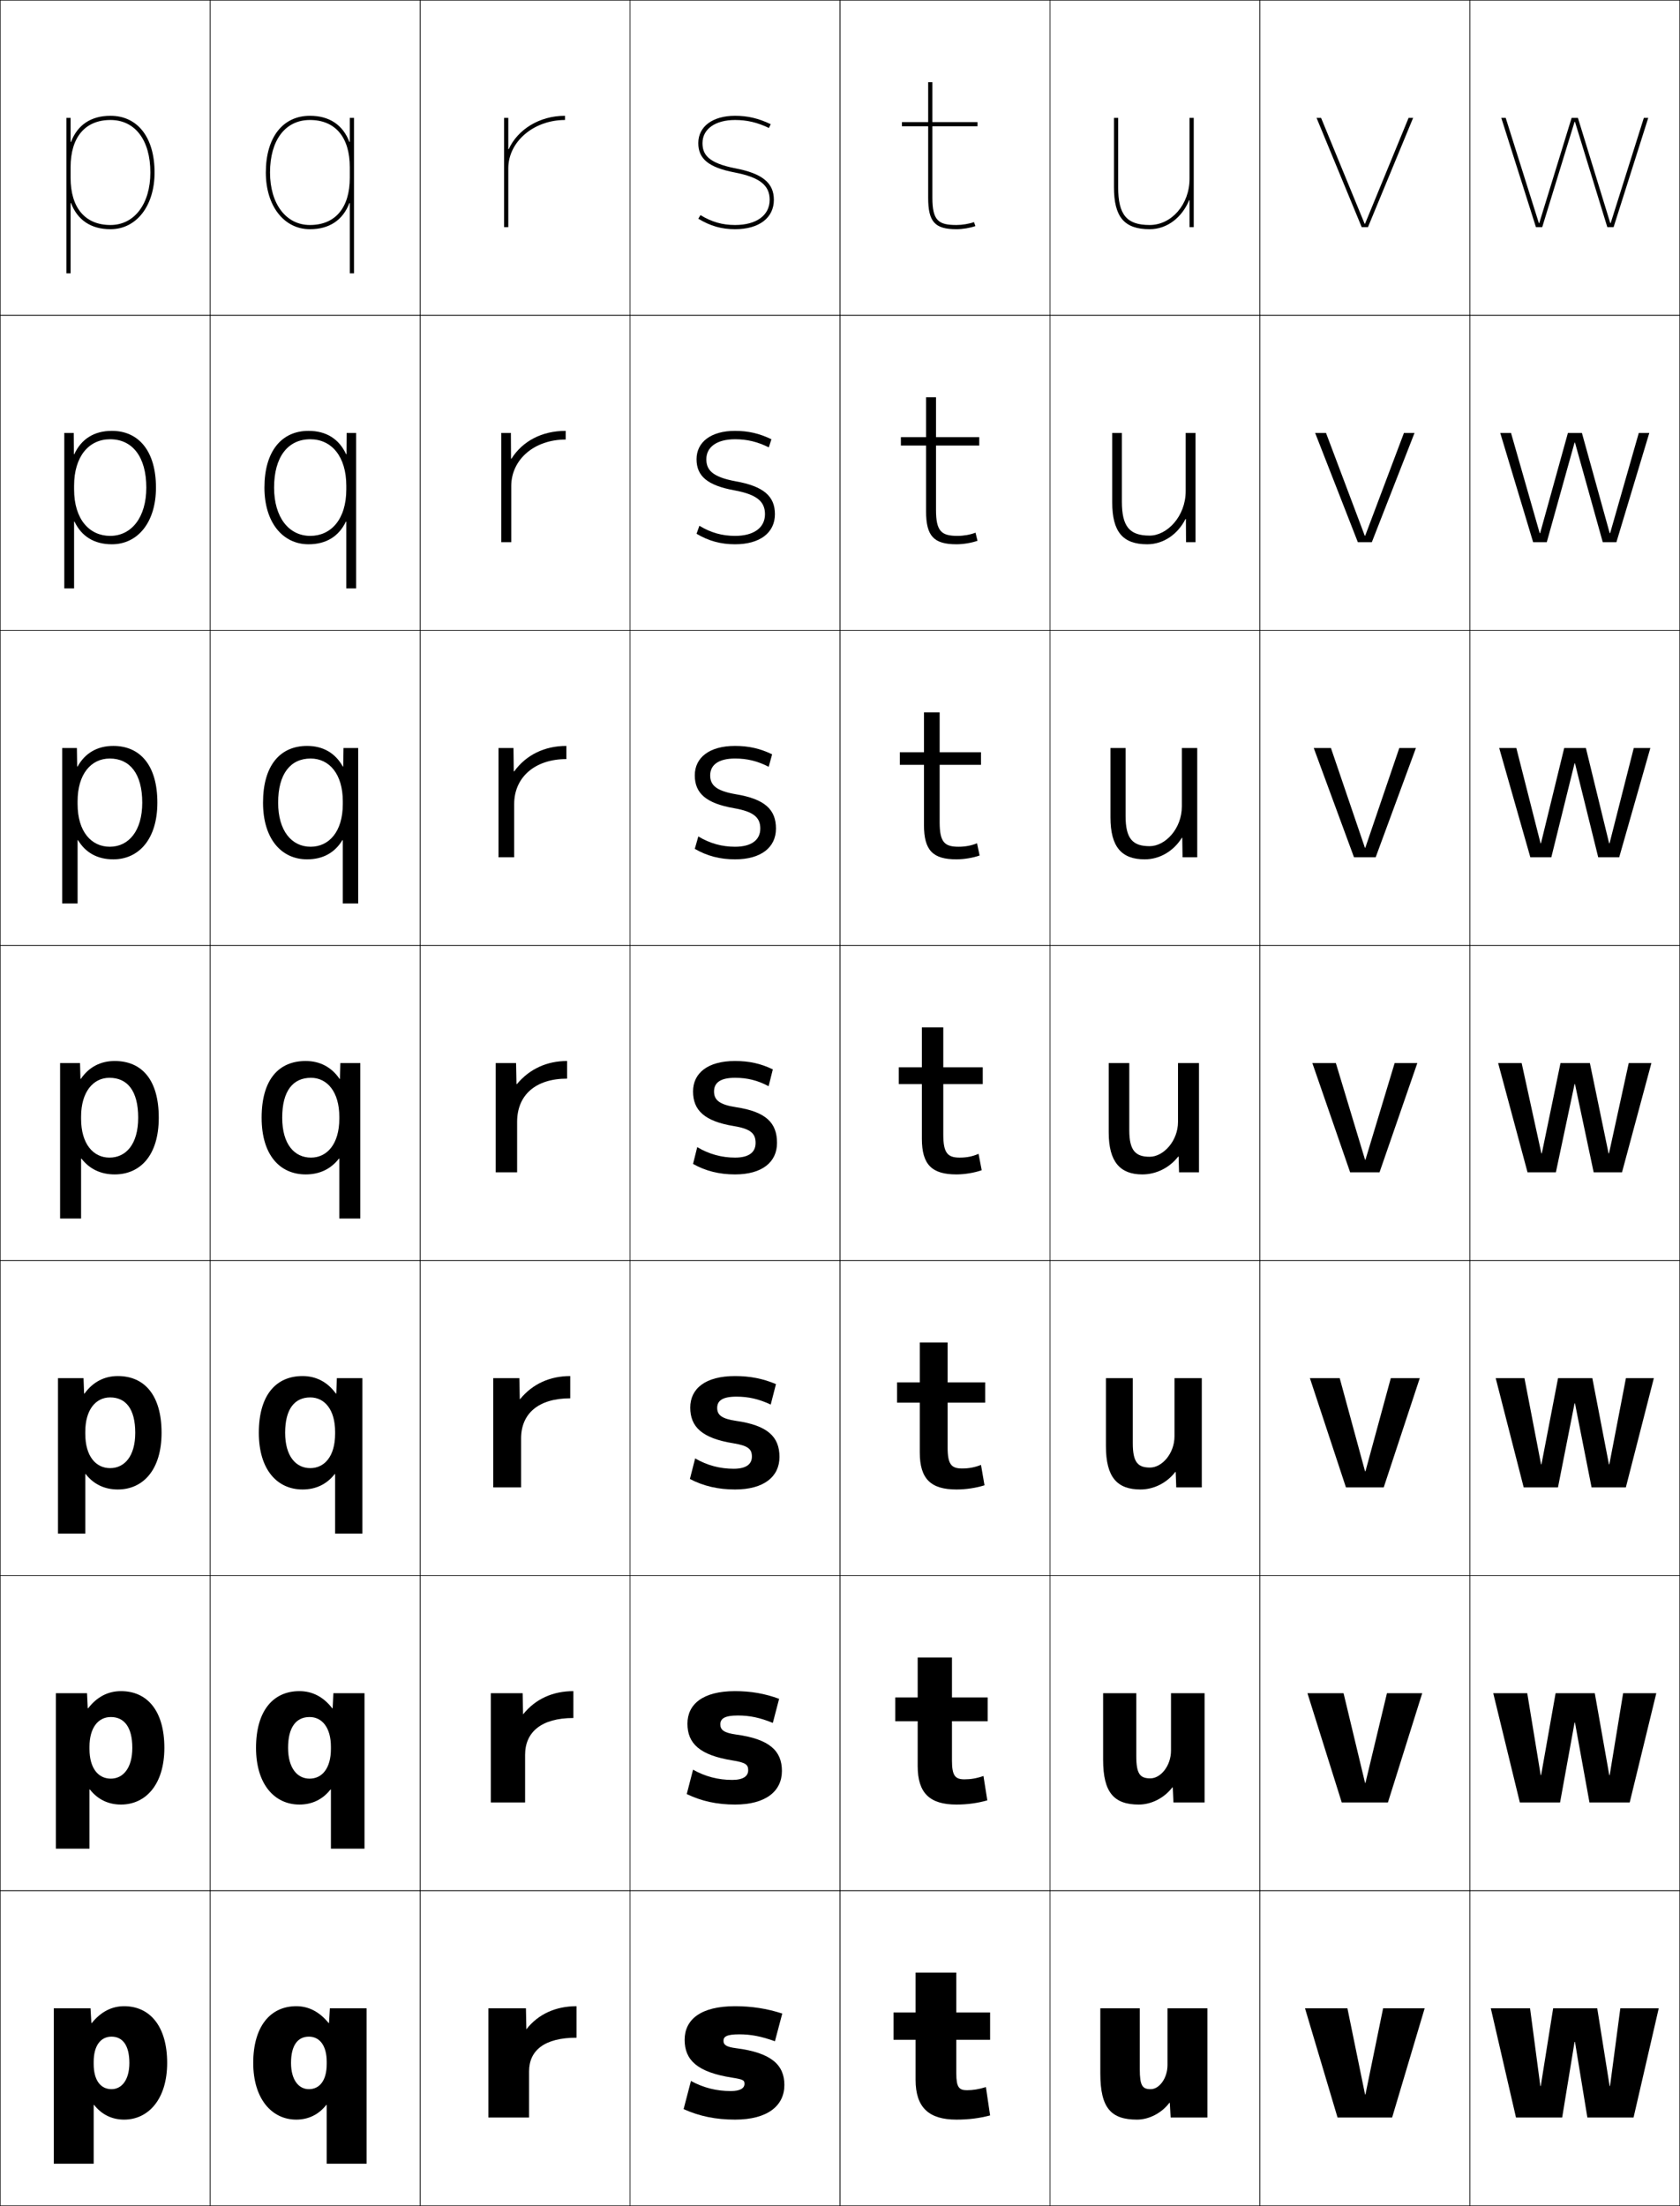 <?xml version="1.0" encoding="utf-8"?>
<!-- Generator: Adobe Illustrator 11 Build 225, SVG Export Plug-In . SVG Version: 6.0.0 Build 78)  -->
<!DOCTYPE svg PUBLIC "-//W3C//DTD SVG 1.0//EN"    "http://www.w3.org/TR/2001/REC-SVG-20010904/DTD/svg10.dtd">
<svg  xmlns="http://www.w3.org/2000/svg" xmlns:xlink="http://www.w3.org/1999/xlink" xmlns:a="http://ns.adobe.com/AdobeSVGViewerExtensions/3.0/"
	 width="800.25" height="1050.25" viewBox="0 0 800.25 1050.25" overflow="visible" enable-background="new 0 0 800.25 1050.25"
	 xml:space="preserve">
		<g id="レイヤー1">
			<g>
				<rect x="0.125" y="0.125" fill="none" stroke="#000000" stroke-width="0.25" width="100" height="150"/> 
				<rect x="100.125" y="0.125" fill="none" stroke="#000000" stroke-width="0.25" width="100" height="150"/> 
				<rect x="200.125" y="0.125" fill="none" stroke="#000000" stroke-width="0.25" width="100" height="150"/> 
				<rect x="300.125" y="0.125" fill="none" stroke="#000000" stroke-width="0.25" width="100" height="150"/> 
				<rect x="400.125" y="0.125" fill="none" stroke="#000000" stroke-width="0.25" width="100" height="150"/> 
				<rect x="500.125" y="0.125" fill="none" stroke="#000000" stroke-width="0.25" width="100" height="150"/> 
				<rect x="600.125" y="0.125" fill="none" stroke="#000000" stroke-width="0.25" width="100" height="150"/> 
				<rect x="0.125" y="150.125" fill="none" stroke="#000000" stroke-width="0.25" width="100" height="150"/> 
				<rect x="100.125" y="150.125" fill="none" stroke="#000000" stroke-width="0.25" width="100" height="150"/> 
				<rect x="200.125" y="150.125" fill="none" stroke="#000000" stroke-width="0.25" width="100" height="150"/> 
				<rect x="300.125" y="150.125" fill="none" stroke="#000000" stroke-width="0.25" width="100" height="150"/> 
				<rect x="400.125" y="150.125" fill="none" stroke="#000000" stroke-width="0.25" width="100" height="150"/> 
				<rect x="500.125" y="150.125" fill="none" stroke="#000000" stroke-width="0.25" width="100" height="150"/> 
				<rect x="600.125" y="150.125" fill="none" stroke="#000000" stroke-width="0.25" width="100" height="150"/> 
				<rect x="0.125" y="300.125" fill="none" stroke="#000000" stroke-width="0.25" width="100" height="150"/> 
				<rect x="100.125" y="300.125" fill="none" stroke="#000000" stroke-width="0.25" width="100" height="150"/> 
				<rect x="200.125" y="300.125" fill="none" stroke="#000000" stroke-width="0.25" width="100" height="150"/> 
				<rect x="300.125" y="300.125" fill="none" stroke="#000000" stroke-width="0.25" width="100" height="150"/> 
				<rect x="400.125" y="300.125" fill="none" stroke="#000000" stroke-width="0.25" width="100" height="150"/> 
				<rect x="500.125" y="300.125" fill="none" stroke="#000000" stroke-width="0.25" width="100" height="150"/> 
				<rect x="600.125" y="300.125" fill="none" stroke="#000000" stroke-width="0.25" width="100" height="150"/> 
				<rect x="0.125" y="450.125" fill="none" stroke="#000000" stroke-width="0.25" width="100" height="150"/> 
				<rect x="100.125" y="450.125" fill="none" stroke="#000000" stroke-width="0.25" width="100" height="150"/> 
				<rect x="200.125" y="450.125" fill="none" stroke="#000000" stroke-width="0.25" width="100" height="150"/> 
				<rect x="300.125" y="450.125" fill="none" stroke="#000000" stroke-width="0.25" width="100" height="150"/> 
				<rect x="400.125" y="450.125" fill="none" stroke="#000000" stroke-width="0.25" width="100" height="150"/> 
				<rect x="500.125" y="450.125" fill="none" stroke="#000000" stroke-width="0.25" width="100" height="150"/> 
				<rect x="600.125" y="450.125" fill="none" stroke="#000000" stroke-width="0.25" width="100" height="150"/> 
				<rect x="0.125" y="600.125" fill="none" stroke="#000000" stroke-width="0.25" width="100" height="150"/> 
				<rect x="100.125" y="600.125" fill="none" stroke="#000000" stroke-width="0.25" width="100" height="150"/> 
				<rect x="200.125" y="600.125" fill="none" stroke="#000000" stroke-width="0.25" width="100" height="150"/> 
				<rect x="300.125" y="600.125" fill="none" stroke="#000000" stroke-width="0.25" width="100" height="150"/> 
				<rect x="400.125" y="600.125" fill="none" stroke="#000000" stroke-width="0.25" width="100" height="150"/> 
				<rect x="500.125" y="600.125" fill="none" stroke="#000000" stroke-width="0.25" width="100" height="150"/> 
				<rect x="600.125" y="600.125" fill="none" stroke="#000000" stroke-width="0.25" width="100" height="150"/> 
				<rect x="0.125" y="750.125" fill="none" stroke="#000000" stroke-width="0.25" width="100" height="150"/> 
				<rect x="100.125" y="750.125" fill="none" stroke="#000000" stroke-width="0.25" width="100" height="150"/> 
				<rect x="200.125" y="750.125" fill="none" stroke="#000000" stroke-width="0.25" width="100" height="150"/> 
				<rect x="300.125" y="750.125" fill="none" stroke="#000000" stroke-width="0.25" width="100" height="150"/> 
				<rect x="400.125" y="750.125" fill="none" stroke="#000000" stroke-width="0.25" width="100" height="150"/> 
				<rect x="500.125" y="750.125" fill="none" stroke="#000000" stroke-width="0.25" width="100" height="150"/> 
				<rect x="600.125" y="750.125" fill="none" stroke="#000000" stroke-width="0.25" width="100" height="150"/> 
				<rect x="0.125" y="900.125" fill="none" stroke="#000000" stroke-width="0.25" width="100" height="150"/> 
				<rect x="100.125" y="900.125" fill="none" stroke="#000000" stroke-width="0.25" width="100" height="150"/> 
				<rect x="200.125" y="900.125" fill="none" stroke="#000000" stroke-width="0.25" width="100" height="150"/> 
				<rect x="300.125" y="900.125" fill="none" stroke="#000000" stroke-width="0.25" width="100" height="150"/> 
				<rect x="400.125" y="900.125" fill="none" stroke="#000000" stroke-width="0.25" width="100" height="150"/> 
				<rect x="500.125" y="900.125" fill="none" stroke="#000000" stroke-width="0.25" width="100" height="150"/> 
				<rect x="600.125" y="900.125" fill="none" stroke="#000000" stroke-width="0.25" width="100" height="150"/> 
				<rect x="700.125" y="0.125" fill="none" stroke="#000000" stroke-width="0.25" width="100" height="150"/> 
				<rect x="700.125" y="150.125" fill="none" stroke="#000000" stroke-width="0.25" width="100" height="150"/> 
				<rect x="700.125" y="300.125" fill="none" stroke="#000000" stroke-width="0.25" width="100" height="150"/> 
				<rect x="700.125" y="450.125" fill="none" stroke="#000000" stroke-width="0.25" width="100" height="150"/> 
				<rect x="700.125" y="600.125" fill="none" stroke="#000000" stroke-width="0.25" width="100" height="150"/> 
				<rect x="700.125" y="750.125" fill="none" stroke="#000000" stroke-width="0.25" width="100" height="150"/> 
				<rect x="700.125" y="900.125" fill="none" stroke="#000000" stroke-width="0.25" width="100" height="150"/> 
			</g>
			<g>
				<path d="M557.024,1001.125c-3.669,4.863-9.675,8-15.399,8c-12.349,0-17.5-5.454-17.5-22v-31
					h18.8v29c0,7.95,1.301,9.5,5.2,9.5c4.116,0,8-5.238,8-11.5v-27h19v52h-17.5l-0.4-7
					H557.024z"/>
				<path d="M541.258,806.125v30c0,8.523,1.868,10.533,6.7,10.533
					c4.943,0,9.833-6.008,9.833-13.2V806.125h16v52h-14.833l-0.334-7.167h-0.2
					c-3.836,5.03-9.947,8.167-15.966,8.167c-11.713,0-17-5.592-17-21.334V806.125H541.258
					z"/>
				<path d="M539.592,656.125v31c0,9.098,2.436,11.566,8.2,11.566
					c5.771,0,11.666-6.776,11.666-14.899V656.125h13v52h-12.166l-0.268-7.333h-0.2
					c-4.004,5.197-10.221,8.333-16.532,8.333c-11.078,0-16.5-5.729-16.5-20.667V656.125
					H539.592z"/>
				<path d="M561.625,558.125l-0.2-7.5h-0.2c-4.172,5.365-10.494,8.5-17.1,8.5
					c-10.442,0-16-5.867-16-20v-33h9.8v32c0,9.671,3.004,12.6,9.7,12.6
					c6.599,0,13.5-7.545,13.5-16.6v-28h10v52H561.625z"/>
			</g>
			<path d="M536.158,356.125v32.333c0,10.821,3.357,14.4,11.467,14.4
				c7.408,0,15.334-8.298,15.334-18.9V356.125h7.332v52h-7l-0.133-9.264h-0.2
				C559.056,405.152,552.49,409.125,545.291,409.125c-10.986,0-16.332-5.843-16.332-20v-33
				H536.158z"/>
			<path d="M534.392,206.125v32.667c0,11.971,3.712,16.2,13.233,16.2
				c8.218,0,17.167-9.05,17.167-21.2V206.125h4.666v52h-4.5l-0.066-11.027h-0.2
				C561.059,254.314,554.251,259.125,546.458,259.125c-11.53,0-16.666-5.819-16.666-20v-33
				H534.392z"/>
			<path d="M566.625,95.334V108.125h2v-52h-2v29c0,12.131-8.523,22-19,22c-10.935,0-15-4.878-15-18v-33h-2v33
				c0,14.206,4.925,20,17,20c8.386,0,15.437-5.649,18.8-13.791H566.625z"/>
			<path d="M33.825,96.694C36.904,104.707,43.254,109.125,52.625,109.125c12.364,0,21-11.103,21-27h-2
				c0,14.953-7.636,25-19,25c-12.075,0-19-8.201-19-22.5v-5c0-14.299,6.925-22.5,19-22.5
				c11.72,0,19,9.58,19,25h2c0-16.654-8.047-27-21-27c-9.371,0-15.721,4.418-18.8,12.431
				H33.625V56.125h-2v74h2V96.694H33.825z"/>
			<path d="M52.458,209.125c10.648,0,17.233,8.426,17.233,23h4.6
				c0-17.167-8.084-27-21-27c-8.485,0-14.582,3.913-17.9,11.12h-0.2l-0.067-10.121
				H30.625V280.125h4.666v-31.787h0.201C38.84,255.345,44.861,259.125,53.292,259.125
				c12.3,0,21-10.418,21-27h-4.6c0,14.19-7.038,23-17.233,23
				c-9.725,0-17.167-7.698-17.167-22.167v-1.667
				C35.291,217.35,42.292,209.125,52.458,209.125z"/>
			<path d="M53.958,355.125c-7.598,0-13.443,3.409-17,9.81h-0.2L36.625,356.125h-7v74h7.333
				v-30.144h0.2C40.776,405.982,46.469,409.125,53.958,409.125c12.237,0,21-9.734,21-27h-7.2
				c0,13.427-6.44,21-15.467,21c-8.684,0-15.333-7.08-15.333-20.333v-1.333
				c0-12.852,6.382-20.333,15.333-20.333c9.577,0,15.467,7.272,15.467,21h7.2
				C74.958,364.445,66.836,355.125,53.958,355.125z"/>
			<g>
				<path d="M38.525,513.625h-0.199l-0.201-7.5h-9.5v74h10v-28.5h0.2
					c3.888,4.995,9.251,7.5,15.8,7.5c12.173,0,21-9.05,21-27h-9.8
					c0,12.663-5.843,19-13.7,19c-7.644,0-13.5-6.461-13.5-18.5v-1c0-11.763,5.763-18.5,13.5-18.5
					c8.505,0,13.7,6.118,13.7,19H75.625c0-18.192-8.159-27-21-27
					C47.914,505.125,42.32,508.029,38.525,513.625z"/>
				<path d="M56.125,655.125c12.64,0,20.833,9.038,20.833,27H64.425
					c0-11.41-4.558-16.834-11.967-16.834c-6.858,0-11.833,5.889-11.833,16.334v1
					c0,10.688,5.058,16.333,11.833,16.333c6.838,0,11.967-5.664,11.967-16.833h12.533
					c0,17.692-8.849,27-20.833,27c-6.247,0-11.476-2.437-15.3-7.333h-0.2V730.125H27.625
					v-74h12.166l0.268,7.333h0.2C44.261,657.921,49.716,655.125,56.125,655.125z"/>
				<path d="M57.625,805.125c12.439,0,20.667,9.27,20.667,27H63.025
					c0-9.938-3.921-14.667-10.233-14.667c-5.979,0-10.167,5.04-10.167,14.167v1
					c0,9.336,4.259,14.167,10.167,14.167c5.818,0,10.233-4.991,10.233-14.667h15.267
					c0,17.434-8.871,27-20.667,27c-5.946,0-11.04-2.369-14.8-7.167H42.625V880.125h-16v-74
					h14.833l0.334,7.167h0.2C46.203,807.812,51.52,805.125,57.625,805.125z"/>
				<path d="M43.125,956.125l0.4,7h0.2c4.418-5.421,9.598-8,15.399-8
					c12.239,0,20.5,9.501,20.5,27h-18c0-8.466-3.284-12.5-8.5-12.5c-5.101,0-8.5,4.19-8.5,12
					v1c0,7.984,3.461,12,8.5,12c4.799,0,8.5-4.317,8.5-12.5h18c0,17.176-8.893,27-20.5,27
					c-5.646,0-10.604-2.301-14.3-7H44.625v28h-19v-74H43.125z"/>
			</g>
			<path d="M166.425,96.694C163.346,104.707,156.996,109.125,147.625,109.125
				c-12.364,0-21-11.103-21-27h2c0,14.953,7.636,25,19,25c12.074,0,19-8.201,19-22.5v-5
				c0-14.299-6.926-22.5-19-22.5c-11.72,0-19,9.58-19,25h-2c0-16.654,8.047-27,21-27
				c9.371,0,15.721,4.418,18.8,12.431H166.625V56.125h2v74h-2V96.694H166.425z"/>
			<path d="M147.792,209.125c-10.647,0-17.233,8.426-17.233,23h-4.6
				c0-17.167,8.084-27,21-27c8.484,0,14.582,3.913,17.899,11.12h0.2L165.125,206.125h4.5
				V280.125h-4.666v-31.787h-0.201c-3.348,7.007-9.369,10.787-17.799,10.787
				c-12.301,0-21-10.418-21-27h4.6c0,14.19,7.038,23,17.233,23
				c9.726,0,17.167-7.698,17.167-22.167v-1.667
				C164.959,217.35,157.959,209.125,147.792,209.125z"/>
			<path d="M146.292,355.125c7.598,0,13.443,3.409,16.999,9.81h0.2L163.625,356.125h7v74h-7.333
				v-30.144h-0.2c-3.618,6.001-9.311,9.144-16.8,9.144c-12.237,0-21-9.734-21-27
				h7.2c0,13.427,6.439,21,15.467,21c8.684,0,15.333-7.08,15.333-20.333v-1.333
				c0-12.852-6.382-20.333-15.333-20.333c-9.577,0-15.467,7.272-15.467,21h-7.2
				C125.292,364.445,133.414,355.125,146.292,355.125z"/>
			<g>
				<path d="M161.725,513.625h0.199l0.201-7.5h9.5v74h-10v-28.5h-0.2
					c-3.888,4.995-9.251,7.5-15.8,7.5c-12.173,0-21-9.05-21-27h9.8
					c0,12.663,5.843,19,13.7,19c7.644,0,13.5-6.461,13.5-18.5v-1c0-11.763-5.763-18.5-13.5-18.5
					c-8.505,0-13.7,6.118-13.7,19H124.625c0-18.192,8.159-27,21-27
					C152.336,505.125,157.93,508.029,161.725,513.625z"/>
				<path d="M144.125,655.125c6.407,0,11.863,2.796,15.866,8.333h0.199l0.268-7.333h12.167v74
					h-13v-28.333h-0.2C155.601,706.688,150.373,709.125,144.125,709.125
					c-11.984,0-20.833-9.308-20.833-27h12.533c0,11.169,5.129,16.833,11.967,16.833
					c6.775,0,11.833-5.646,11.833-16.333v-1c0-10.445-4.975-16.334-11.833-16.334
					c-7.409,0-11.967,5.424-11.967,16.834h-12.533
					C123.292,664.163,131.485,655.125,144.125,655.125z"/>
				<path d="M142.625,805.125c6.105,0,11.423,2.688,15.633,8.167h0.199l0.334-7.167H173.625v74h-16
					v-28.167h-0.2C153.665,856.756,148.572,859.125,142.625,859.125
					c-11.796,0-20.667-9.566-20.667-27h15.267c0,9.676,4.415,14.667,10.233,14.667
					c5.907,0,10.167-4.831,10.167-14.167v-1c0-9.127-4.187-14.167-10.167-14.167
					c-6.312,0-10.233,4.729-10.233,14.667h-15.267
					C121.958,814.395,130.186,805.125,142.625,805.125z"/>
				<path d="M157.125,956.125l-0.4,7h-0.199c-4.419-5.421-9.599-8-15.4-8
					c-12.238,0-20.5,9.501-20.5,27h18c0-8.466,3.284-12.5,8.5-12.5c5.102,0,8.5,4.19,8.5,12v1
					c0,7.984-3.461,12-8.5,12c-4.799,0-8.5-4.317-8.5-12.5h-18c0,17.176,8.893,27,20.5,27
					c5.646,0,10.604-2.301,14.3-7H155.625v28h19v-74H157.125z"/>
			</g>
			<g>
				<path d="M274.625,955.125c-9.874,0-18.221,3.731-23.9,11l0,0l-0.2-10H232.625v52h19.4v-22
					c0-9.89,7.265-16,22.6-16V955.125z"/>
				<path d="M233.792,806.125v52h16.333v-22.667c0-10.831,7.745-17.533,23-17.533V805.125
					c-9.77,0-18.095,3.733-23.9,11h-0.066l-0.2-10H233.792z"/>
				<path d="M234.958,656.125v52h13.267v-23.333c0-11.773,8.226-19.066,23.4-19.066V655.125
					c-9.666,0-17.969,3.736-23.899,11h-0.134l-0.2-10H234.958z"/>
				<path d="M270.125,505.125c-9.561,0-17.843,3.738-23.899,11h-0.2l-0.2-10H236.125v52h10.2v-24
					c0-12.715,8.706-20.6,23.8-20.6V505.125z"/>
			</g>
			<path d="M237.458,356.125v52h7.467v-25.333c0-12.704,9.842-21.4,24.867-21.4V355.125
				c-10.462,0-19.196,4.325-24.866,12.132h-0.2L244.592,356.125H237.458z"/>
			<path d="M243.358,206.125h-4.567v52h4.733v-26.667c0-12.693,10.977-22.2,25.934-22.2
				V205.125c-11.363,0-20.548,4.913-25.833,13.263h-0.2L243.358,206.125z"/>
			<path d="M242.125,71.02V56.125h-2v52h2v-28c0-12.682,12.112-23,27-23v-2
				c-12.265,0-22.567,6.601-26.8,15.895H242.125z"/>
			<g>
				<path d="M455.625,1009.125c-13.146,0-19.5-5.718-19.5-19v-19h-10.5v-13h10.5v-19h19.4v19H471.625v13h-16.1
					v16c0,6.621,1.32,8,5.1,8c2.764,0,5.622-0.44,9-1.5l2,13.5
					C466.466,1008.482,461.392,1009.125,455.625,1009.125z"/>
				<path d="M453.458,808.125h17v11.333h-17V838.125c0,7.353,1.562,9,6,9c2.963,0,5.789-0.474,9-1.601
					L470.291,857.125c-4.565,1.31-9.541,2-14.666,2c-12.665,0-18.5-5.343-18.5-18.334v-21.333
					h-10.667V808.125H437.125v-19h16.333V808.125z"/>
				<path d="M451.392,658.125h17.9v9.667h-17.9V689.125c0,8.085,1.805,10,6.9,10
					c3.162,0,5.954-0.508,9-1.7l1.666,9.7c-3.972,1.262-8.849,2-13.333,2
					c-12.185,0-17.5-4.968-17.5-17.667v-23.666h-10.833V658.125H438.125v-19h13.267V658.125z"/>
				<path d="M449.325,508.125H468.125v8h-18.8v24c0,8.816,2.046,11,7.8,11
					c3.362,0,6.121-0.541,9-1.8l1.5,7.8c-3.378,1.214-8.156,2-12,2
					c-11.703,0-16.5-4.593-16.5-17v-26h-11v-8h11v-19h10.2V508.125z"/>
				<path d="M447.592,339.125V358.125h19.7v6h-19.7v27.333
					c0,9.557,2.368,11.667,9.033,11.667c3.135,0,6.089-0.546,8.774-1.66
					l1.226,5.827c-3.094,1.111-7.48,1.833-11,1.833c-11.251,0-15.5-4.23-15.5-16.333
					v-28.667h-11.5V358.125h11.5v-19H447.592z"/>
				<path d="M445.858,189.125v19h20.6v4h-20.6v30.667c0,10.296,2.691,12.333,10.267,12.333
					c2.907,0,6.057-0.551,8.549-1.521l0.951,3.854
					c-2.809,1.009-6.804,1.667-10,1.667c-10.798,0-14.5-3.868-14.5-15.667V212.125h-12v-4h12v-19
					H445.858z"/>
				<path d="M463.948,105.743C461.649,106.569,458.305,107.125,455.625,107.125
					c-8.486,0-11.5-1.964-11.5-13v-34h21.5v-2h-21.5v-19h-2v19h-12.5v2h12.5v34c0,11.495,3.154,15,13.5,15
					c2.872,0,6.477-0.593,9-1.5L463.948,105.743z"/>
			</g>
			<g>
				<polygon points="650.225,997.125 641.825,956.125 621.625,956.125 637.125,1008.125 663.125,1008.125 678.625,956.125 
					658.825,956.125 650.425,997.125 "/>
				<polygon points="639.991,806.125 622.791,806.125 639.125,858.125 661.125,858.125 677.458,806.125 
					660.658,806.125 650.425,848.792 650.225,848.792 "/>
				<polygon points="638.158,656.125 623.958,656.125 641.125,708.125 659.125,708.125 676.292,656.125 
					662.491,656.125 650.426,700.458 650.225,700.458 "/>
				<polygon points="636.324,506.125 625.125,506.125 643.125,558.125 657.125,558.125 675.125,506.125 664.324,506.125 
					650.426,552.125 650.225,552.125 "/>
				<polygon points="633.978,356.125 625.791,356.125 644.958,408.125 655.292,408.125 
					674.458,356.125 666.537,356.125 650.358,403.591 650.157,403.591 "/>
				<polygon points="631.632,206.125 626.458,206.125 646.792,258.125 653.458,258.125 673.792,206.125 
					668.751,206.125 650.292,255.059 650.091,255.059 "/>
				<polygon points="650.024,106.525 629.285,56.125 627.125,56.125 648.625,108.125 651.625,108.125 673.125,56.125 
					670.965,56.125 650.225,106.525 "/>
			</g>
			<g>
				<path d="M369.125,971.825l3.5-13.2c-7.34-2.385-14.658-3.5-22.5-3.5c-16.469,0-24,6.446-24,16
					c0,9.613,5.95,15.394,22.5,18c5.525,0.871,6,1.273,6,3c0,2.011-1.992,3.4-6.5,3.4
					c-6.853,0-13.023-1.561-19-4.801l-3.5,13.4c7.548,3.396,15.33,5,24.5,5
					c15.498,0,23.5-6.597,23.5-16.5c0-9.561-6.234-15.37-23-17.5c-4.721-0.602-6-1.622-6-3.5
					c0-1.955,1.401-3.1,7.5-3.1C357.631,968.525,362.521,969.436,369.125,971.825z"/>
				<path d="M368.125,820.258l3-11.467c-6.78-2.507-13.509-3.666-21-3.666
					c-15.36,0-22.667,6.256-22.667,15.5c0,9.411,5.797,14.998,21.5,17.5
					c6.351,1.017,7.434,2.036,7.434,4.666c0,2.841-2.4,4.601-7.6,4.601
					c-6.669,0-12.819-1.586-18.667-4.867L327.125,854.125c6.992,3.378,14.385,5,23,5
					c14.6,0,22.333-6.326,22.333-16c0-9.557-5.901-15.19-21.833-17.334
					c-5.82-0.808-7.5-2.235-7.5-4.833c0-2.664,1.903-4.232,8.333-4.232
					C357.093,816.726,361.988,817.746,368.125,820.258z"/>
				<path d="M367.125,668.691l2.5-9.733c-6.22-2.629-12.358-3.833-19.5-3.833
					c-14.251,0-21.333,6.065-21.333,15c0,9.209,5.644,14.604,20.5,17
					c7.176,1.163,8.867,2.799,8.867,6.333c0,3.67-2.808,5.801-8.7,5.801
					c-6.487,0-12.614-1.611-18.333-4.934l-2.5,9.8c6.435,3.361,13.44,5,21.5,5
					c13.702,0,21.167-6.056,21.167-15.5c0-9.552-5.57-15.01-20.667-17.167
					c-6.919-1.014-9-2.849-9-6.166c0-3.374,2.405-5.367,9.167-5.367
					C356.556,664.925,361.454,666.058,367.125,668.691z"/>
				<path d="M350.125,513.125c5.894,0,10.796,1.243,16,4l2-8c-5.66-2.751-11.209-4-18-4
					c-13.143,0-20,5.875-20,14.5c0,9.007,5.491,14.209,19.5,16.5
					c8.002,1.31,10.3,3.562,10.3,8c0,4.499-3.216,7-9.8,7
					c-6.304,0-12.409-1.637-18-5l-2,8c5.878,3.345,12.495,5,20,5c12.805,0,20-5.785,20-15
					c0-9.547-5.237-14.83-19.5-17c-8.019-1.22-10.5-3.463-10.5-7.5
					C340.125,515.542,343.031,513.125,350.125,513.125z"/>
				<path d="M350.125,355.125c-12.305,0-19.167,5.617-19.167,14
					c0,8.522,5.332,13.341,18.77,15.661c9.287,1.634,12.43,4.393,12.43,9.673
					c0,5.467-4.251,8.667-12.034,8.667c-6.208,0-11.971-1.575-17.487-4.903
					l-1.679,5.903c5.842,3.397,12.054,5,19.167,5
					c12.34,0,19.5-5.645,19.5-14.667c0-9.041-5.317-14.057-19.104-16.328
					c-9.687-1.652-12.229-4.517-12.229-9.006c0-4.95,3.965-8,11.833-8
					c5.827,0,10.753,1.22,16.044,3.934l1.622-5.934
					C362.08,356.358,356.626,355.125,350.125,355.125z"/>
				<path d="M350.125,205.125c-11.468,0-18.333,5.36-18.333,13.5
					c0,8.038,5.173,12.472,18.04,14.821c10.57,1.959,14.56,5.225,14.56,11.346
					c0,6.434-5.287,10.333-14.267,10.333c-6.114,0-11.534-1.514-16.975-4.807
					L331.792,254.125c5.804,3.449,11.612,5,18.333,5c11.876,0,19-5.504,19-14.333
					c0-8.536-5.396-13.283-18.708-15.655c-11.354-2.085-13.959-5.571-13.959-10.512
					c0-5.816,5.024-9.5,13.667-9.5c5.76,0,10.711,1.196,16.089,3.868l1.244-3.868
					C361.696,206.343,356.337,205.125,350.125,205.125z"/>
				<path d="M367.125,59.125c-5.812-2.797-11.077-4-17-4c-10.631,0-17.5,5.103-17.5,13
					c0,7.553,5.015,11.604,17.31,13.981C361.79,84.391,366.625,88.162,366.625,95.125
					c0,7.402-6.322,12-16.5,12c-6.019,0-11.096-1.452-16.462-4.71L332.625,104.125
					c5.768,3.501,11.171,5,17.5,5c11.411,0,18.5-5.364,18.5-14
					c0-8.029-5.477-12.51-18.311-14.982C337.293,77.625,334.625,73.518,334.625,68.125
					c0-6.683,6.084-11,15.5-11c5.692,0,10.668,1.173,16.133,3.802L367.125,59.125z"/>
			</g>
			<g>
				<polygon points="766.725,993.125 760.825,956.125 739.825,956.125 733.926,993.125 733.726,993.125 
					728.825,956.125 710.125,956.125 722.125,1008.125 744.125,1008.125 750.024,972.125 750.225,972.125 
					756.125,1008.125 778.125,1008.125 790.125,956.125 771.825,956.125 766.925,993.125 "/>
				<polygon points="727.491,806.125 711.291,806.125 723.958,858.125 743.125,858.125 750.024,820.125 
					750.225,820.125 757.125,858.125 776.291,858.125 788.958,806.125 773.158,806.125 766.758,845.125 
					766.559,845.125 759.658,806.125 740.991,806.125 734.092,845.125 733.892,845.125 "/>
				<polygon points="726.158,656.125 712.458,656.125 725.792,708.125 742.125,708.125 750.024,668.125 
					750.225,668.125 758.125,708.125 774.458,708.125 787.792,656.125 774.492,656.125 766.592,697.125 
					766.392,697.125 758.492,656.125 742.158,656.125 734.259,697.125 734.059,697.125 "/>
				<polygon points="724.825,506.125 713.625,506.125 727.625,558.125 741.125,558.125 750.024,516.125 
					750.225,516.125 759.125,558.125 772.625,558.125 786.625,506.125 775.825,506.125 766.426,549.125 
					766.226,549.125 757.325,506.125 743.325,506.125 734.426,549.125 734.226,549.125 "/>
				<polygon points="722.291,356.125 714.125,356.125 728.958,408.125 738.958,408.125 
					750.024,363.418 750.225,363.418 761.292,408.125 771.292,408.125 786.125,356.125 
					778.225,356.125 766.695,401.484 766.495,401.484 755.425,356.125 745.092,356.125 
					734.021,401.484 733.822,401.484 "/>
				<polygon points="719.758,206.125 714.625,206.125 730.292,258.125 736.792,258.125 750.025,210.711 
					750.226,210.711 763.458,258.125 769.958,258.125 785.625,206.125 780.625,206.125 766.965,253.845 
					766.766,253.845 753.525,206.125 746.858,206.125 733.618,253.845 733.419,253.845 "/>
				<polygon points="750.226,58.005 765.625,108.125 768.625,108.125 785.125,56.125 783.025,56.125 
					767.234,106.205 767.035,106.205 751.625,56.125 748.625,56.125 733.215,106.205 
					733.016,106.205 717.225,56.125 715.125,56.125 731.625,108.125 734.625,108.125 750.025,58.005 "/>
			</g>
		</g>
	</svg>
